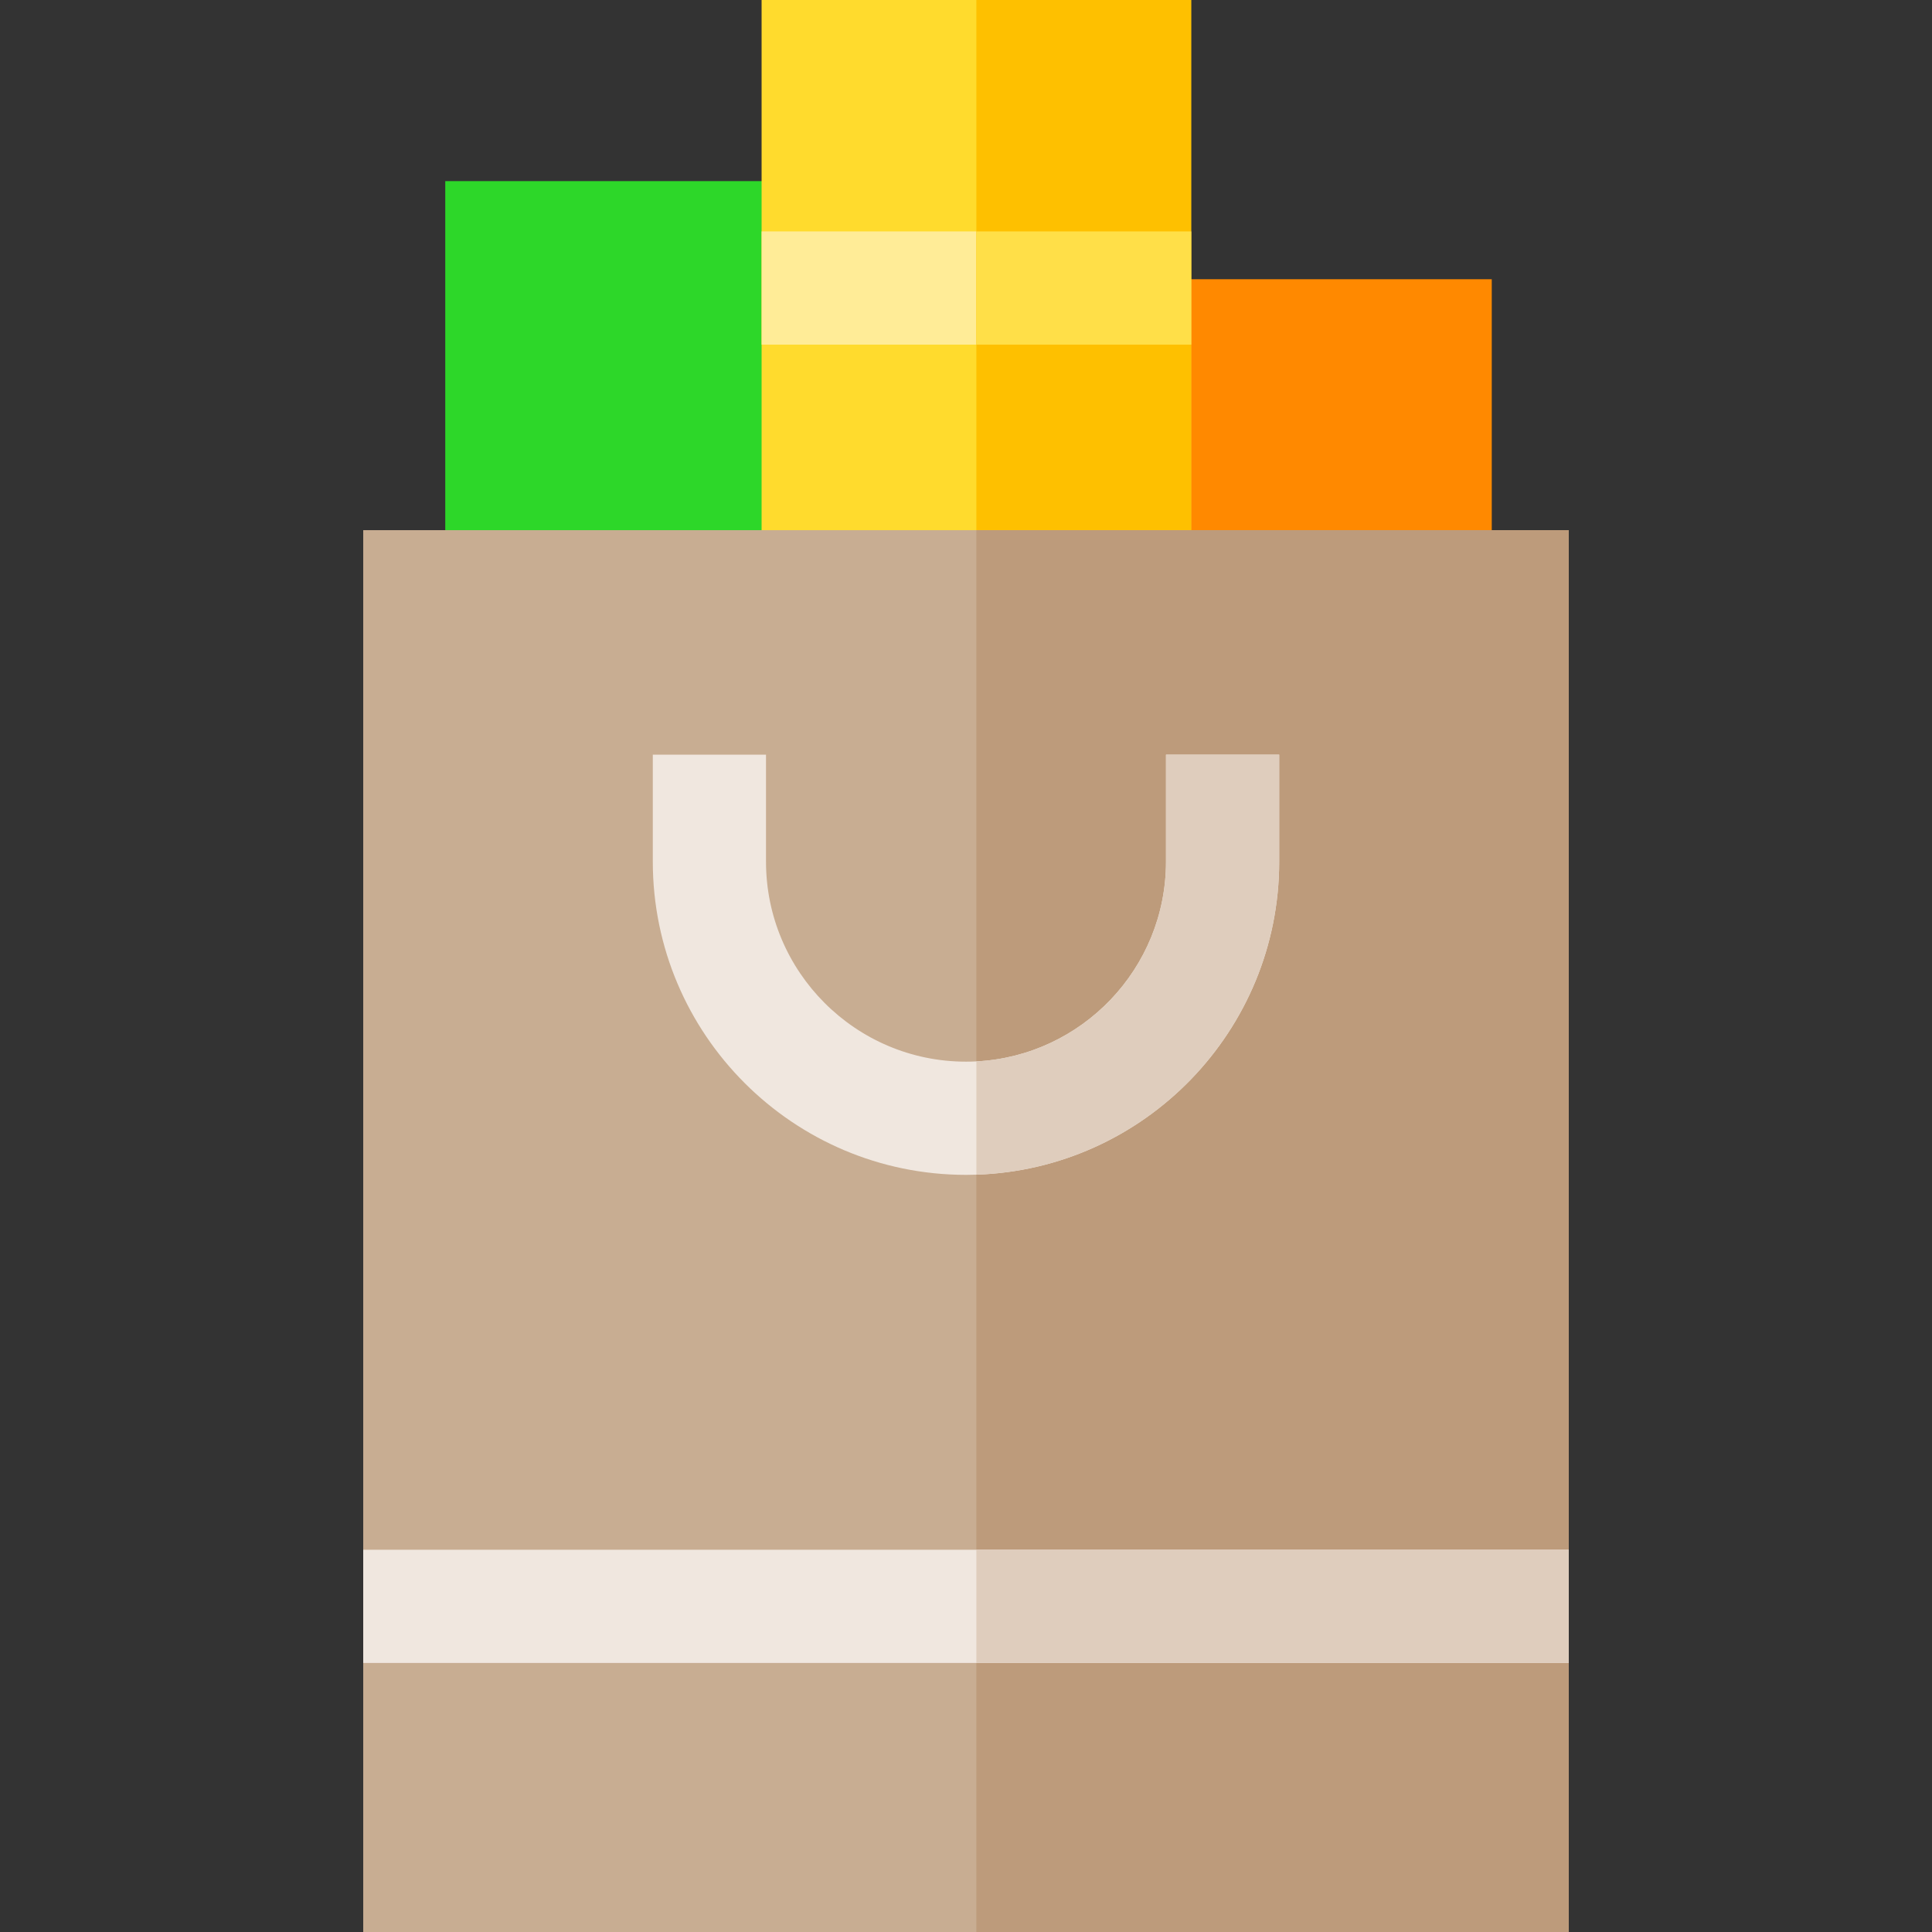 <?xml version="1.0" encoding="iso-8859-1"?>
<!-- Generator: Adobe Illustrator 21.0.0, SVG Export Plug-In . SVG Version: 6.00 Build 0)  -->
<svg version="1.1" id="Capa_1" xmlns="http://www.w3.org/2000/svg" xmlns:xlink="http://www.w3.org/1999/xlink" x="0px" y="0px"
	 viewBox="0 0 512 512" style="enable-background:new 0 0 512 512;" xml:space="preserve">
<rect x="0" y="0" width="512" height="512" fill="#333333" stroke="none"/>
<rect x="285.66" y="74" style="fill:#FF8900;" width="109.67" height="96.5"/>
<rect x="118" y="48" style="fill:#2DD729;" width="113.83" height="122.5"/>
<rect x="201.83" style="fill:#FFDB2D;" width="113.83" height="170.5"/>
<rect x="201.83" y="61.33" style="fill:#FFEC97;" width="113.83" height="30"/>
<rect x="258.75" style="fill:#FEC000;" width="56.91" height="170.5"/>
<rect x="258.75" y="61.33" style="fill:#FFDF48;" width="56.91" height="30"/>
<rect x="96.26" y="140.5" style="fill:#C8AD92;" width="319.48" height="371.5"/>
<rect x="258.75" y="140.5" style="fill:#BD9B7B;" width="156.99" height="371.5"/>
<g>
	<rect x="96.26" y="410.7" style="fill:#F0E7DF;" width="319.48" height="30"/>
	<path style="fill:#F0E7DF;" d="M339,200v28.35c0,44.85-35.75,81.5-80.25,82.95c-0.91,0.03-1.83,0.05-2.75,0.05
		c-45.77,0-83-37.23-83-83V200h30v28.35c0,29.22,23.78,53,53,53c0.92,0,1.84-0.02,2.75-0.07c27.95-1.44,50.25-24.63,50.25-52.93V200
		H339z"/>
</g>
<g>
	<path style="fill:#DFCDBD;" d="M258.75,311.3v-30.02c27.95-1.44,50.25-24.63,50.25-52.93V200h30v28.35
		C339,273.2,303.25,309.85,258.75,311.3z"/>
	<rect x="258.75" y="410.7" style="fill:#DFCDBD;" width="156.99" height="30"/>
</g>
<g>
</g>
<g>
</g>
<g>
</g>
<g>
</g>
<g>
</g>
<g>
</g>
<g>
</g>
<g>
</g>
<g>
</g>
<g>
</g>
<g>
</g>
<g>
</g>
<g>
</g>
<g>
</g>
<g>
</g>
</svg>

